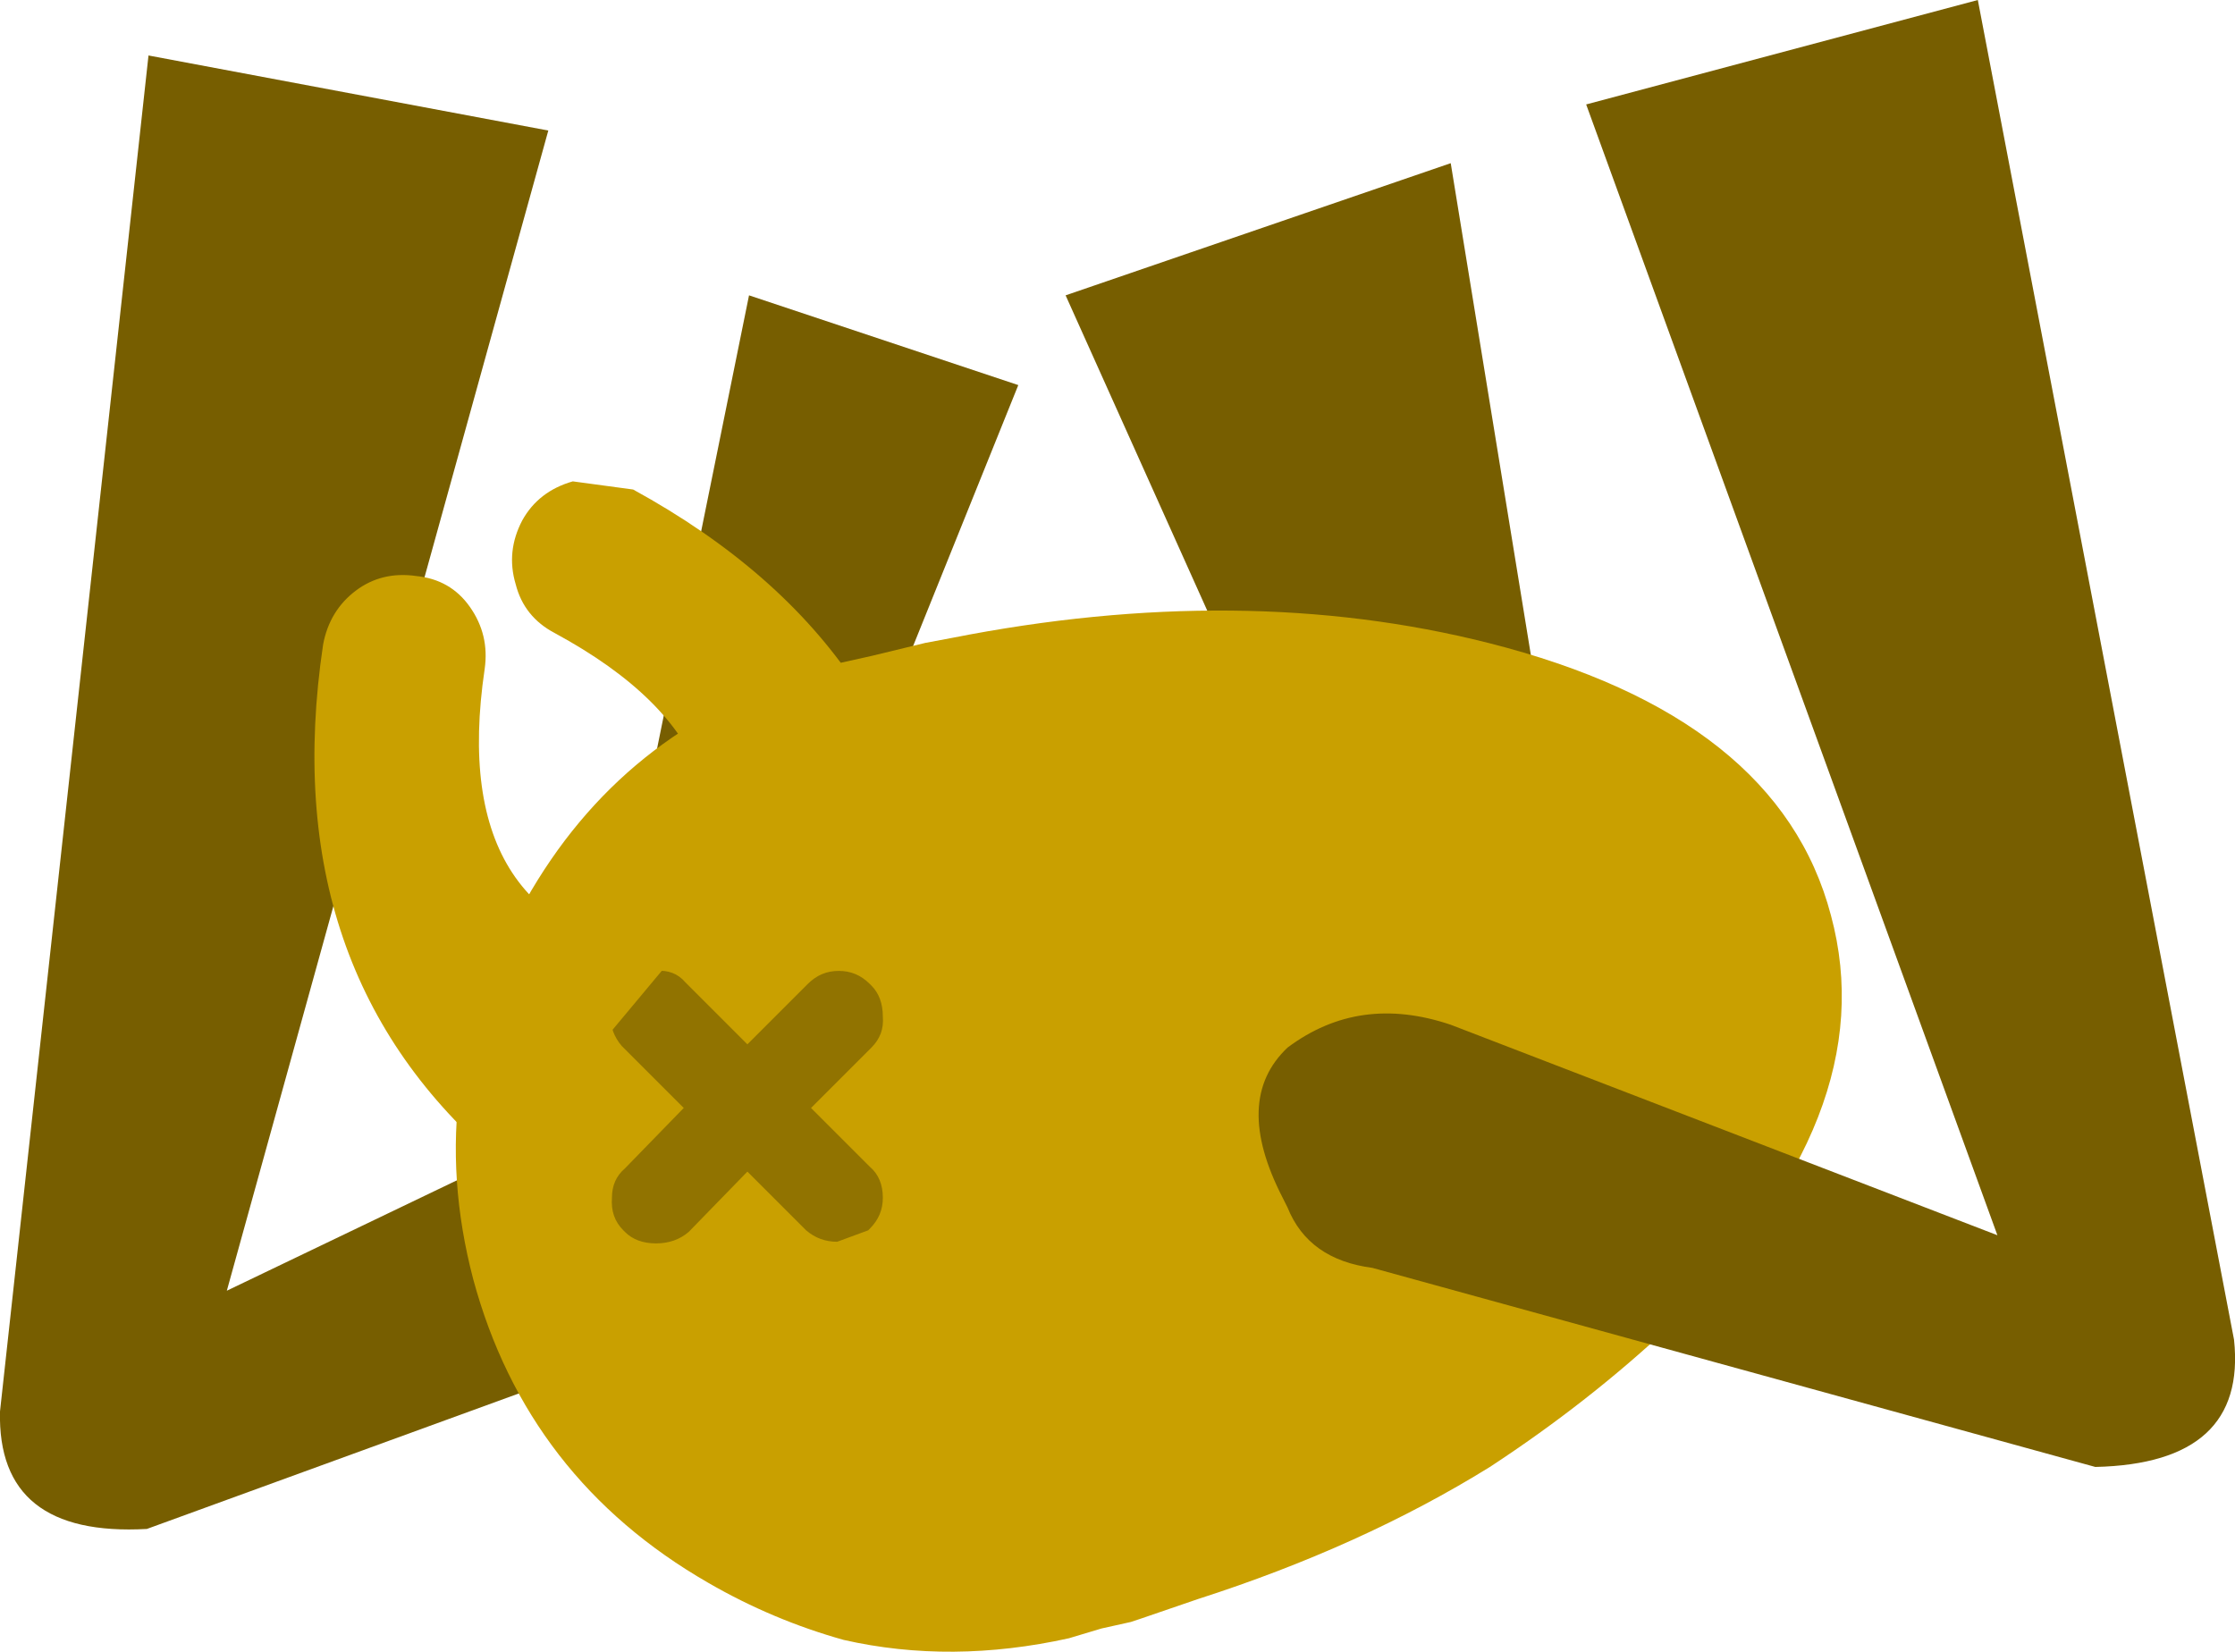 <?xml version="1.0" encoding="UTF-8"?><svg id="Calque_2" xmlns="http://www.w3.org/2000/svg" viewBox="0 0 68.48 50.61"><g id="Calque_1-2"><g id="spider_dead"><path d="M22.95,9.05l8.25,2.75-6.65,16.5-5.15-1.75,3.55-17.5" fill="#775e00"/><path d="M16.8,4L6.95,39.55l16.15-7.75c1.83-.77,3.52-.65,5.05.35,1.23.9,1.42,2.4.55,4.5l-.1.35c-.4,1.07-1.25,1.73-2.55,2l-21.55,7.85C1.44,47.02-.06,45.82,0,43.25L4.55,1.7l12.25,2.3" fill="#775e00"/><path d="M44.45,5l2.9,17.8-7.4,2.5-7.3-16.25,11.8-4.05" fill="#775e00"/><path d="M28.35,19.7l.8-.15c5.93-1.17,11.42-1.12,16.45.15,5.93,1.5,9.43,4.28,10.5,8.35,1.1,4.07-.53,8.25-4.9,12.55-1.67,1.57-3.52,3.02-5.55,4.35-2.63,1.63-5.62,2.98-8.95,4.05l-1.75.6-.3.1-.9.2-1,.3c-2.4.53-4.7.55-6.9.05-1.43-.4-2.82-.98-4.15-1.75-3.7-2.13-6.1-5.23-7.2-9.3-1.07-4.07-.53-7.93,1.6-11.6,1.97-3.5,4.87-5.83,8.7-7l1-.3.9-.2,1.65-.4" fill="#c9a000"/><path d="M26.7,30.2c.23.23.35.55.35.95.03.37-.08.68-.35.95l-1.85,1.85,1.8,1.8c.27.23.4.55.4.95,0,.37-.13.68-.4.95l-.05.05-.95.35c-.37,0-.68-.12-.95-.35l-1.8-1.8-1.8,1.85c-.27.23-.6.35-1,.35-.4,0-.72-.12-.95-.35l-.05-.05c-.27-.27-.38-.6-.35-1,0-.37.13-.67.4-.9l1.8-1.85-1.9-1.9c-.23-.27-.35-.58-.35-.95,0-.37.12-.68.35-.95l.05-.05c.27-.27.6-.38,1-.35.37-.03.67.08.9.35l1.9,1.9,1.85-1.85c.27-.27.58-.4.95-.4s.68.13.95.4l.05.05" fill="#917300"/><path d="M48.6,3.2l12-3.2,7.85,41.05c.27,2.53-1.15,3.83-4.25,3.9l-22.15-6.1c-1.3-.17-2.17-.78-2.6-1.85l-.15-.3c-1.03-2-.98-3.53.15-4.6,1.47-1.1,3.13-1.33,5-.7l16.75,6.45L48.6,3.2" fill="#775e00"/><path d="M14.4,18.6c.4.57.55,1.2.45,1.9-.8,5.4,1.13,8.33,5.8,8.8l-5.3,6.35c-4.63-3.9-6.45-9.2-5.45-15.9.13-.7.47-1.25,1-1.65s1.15-.55,1.85-.45c.7.07,1.25.38,1.65.95" fill="#c9a000"/><path d="M16,15.95c.33-.6.85-1,1.55-1.2l1.85.25c5.97,3.27,9.08,7.93,9.35,14l-8.25.3c2.47-4,1.3-7.3-3.5-9.9-.63-.33-1.03-.83-1.2-1.5-.2-.67-.13-1.32.2-1.95" fill="#c9a000"/></g></g></svg>